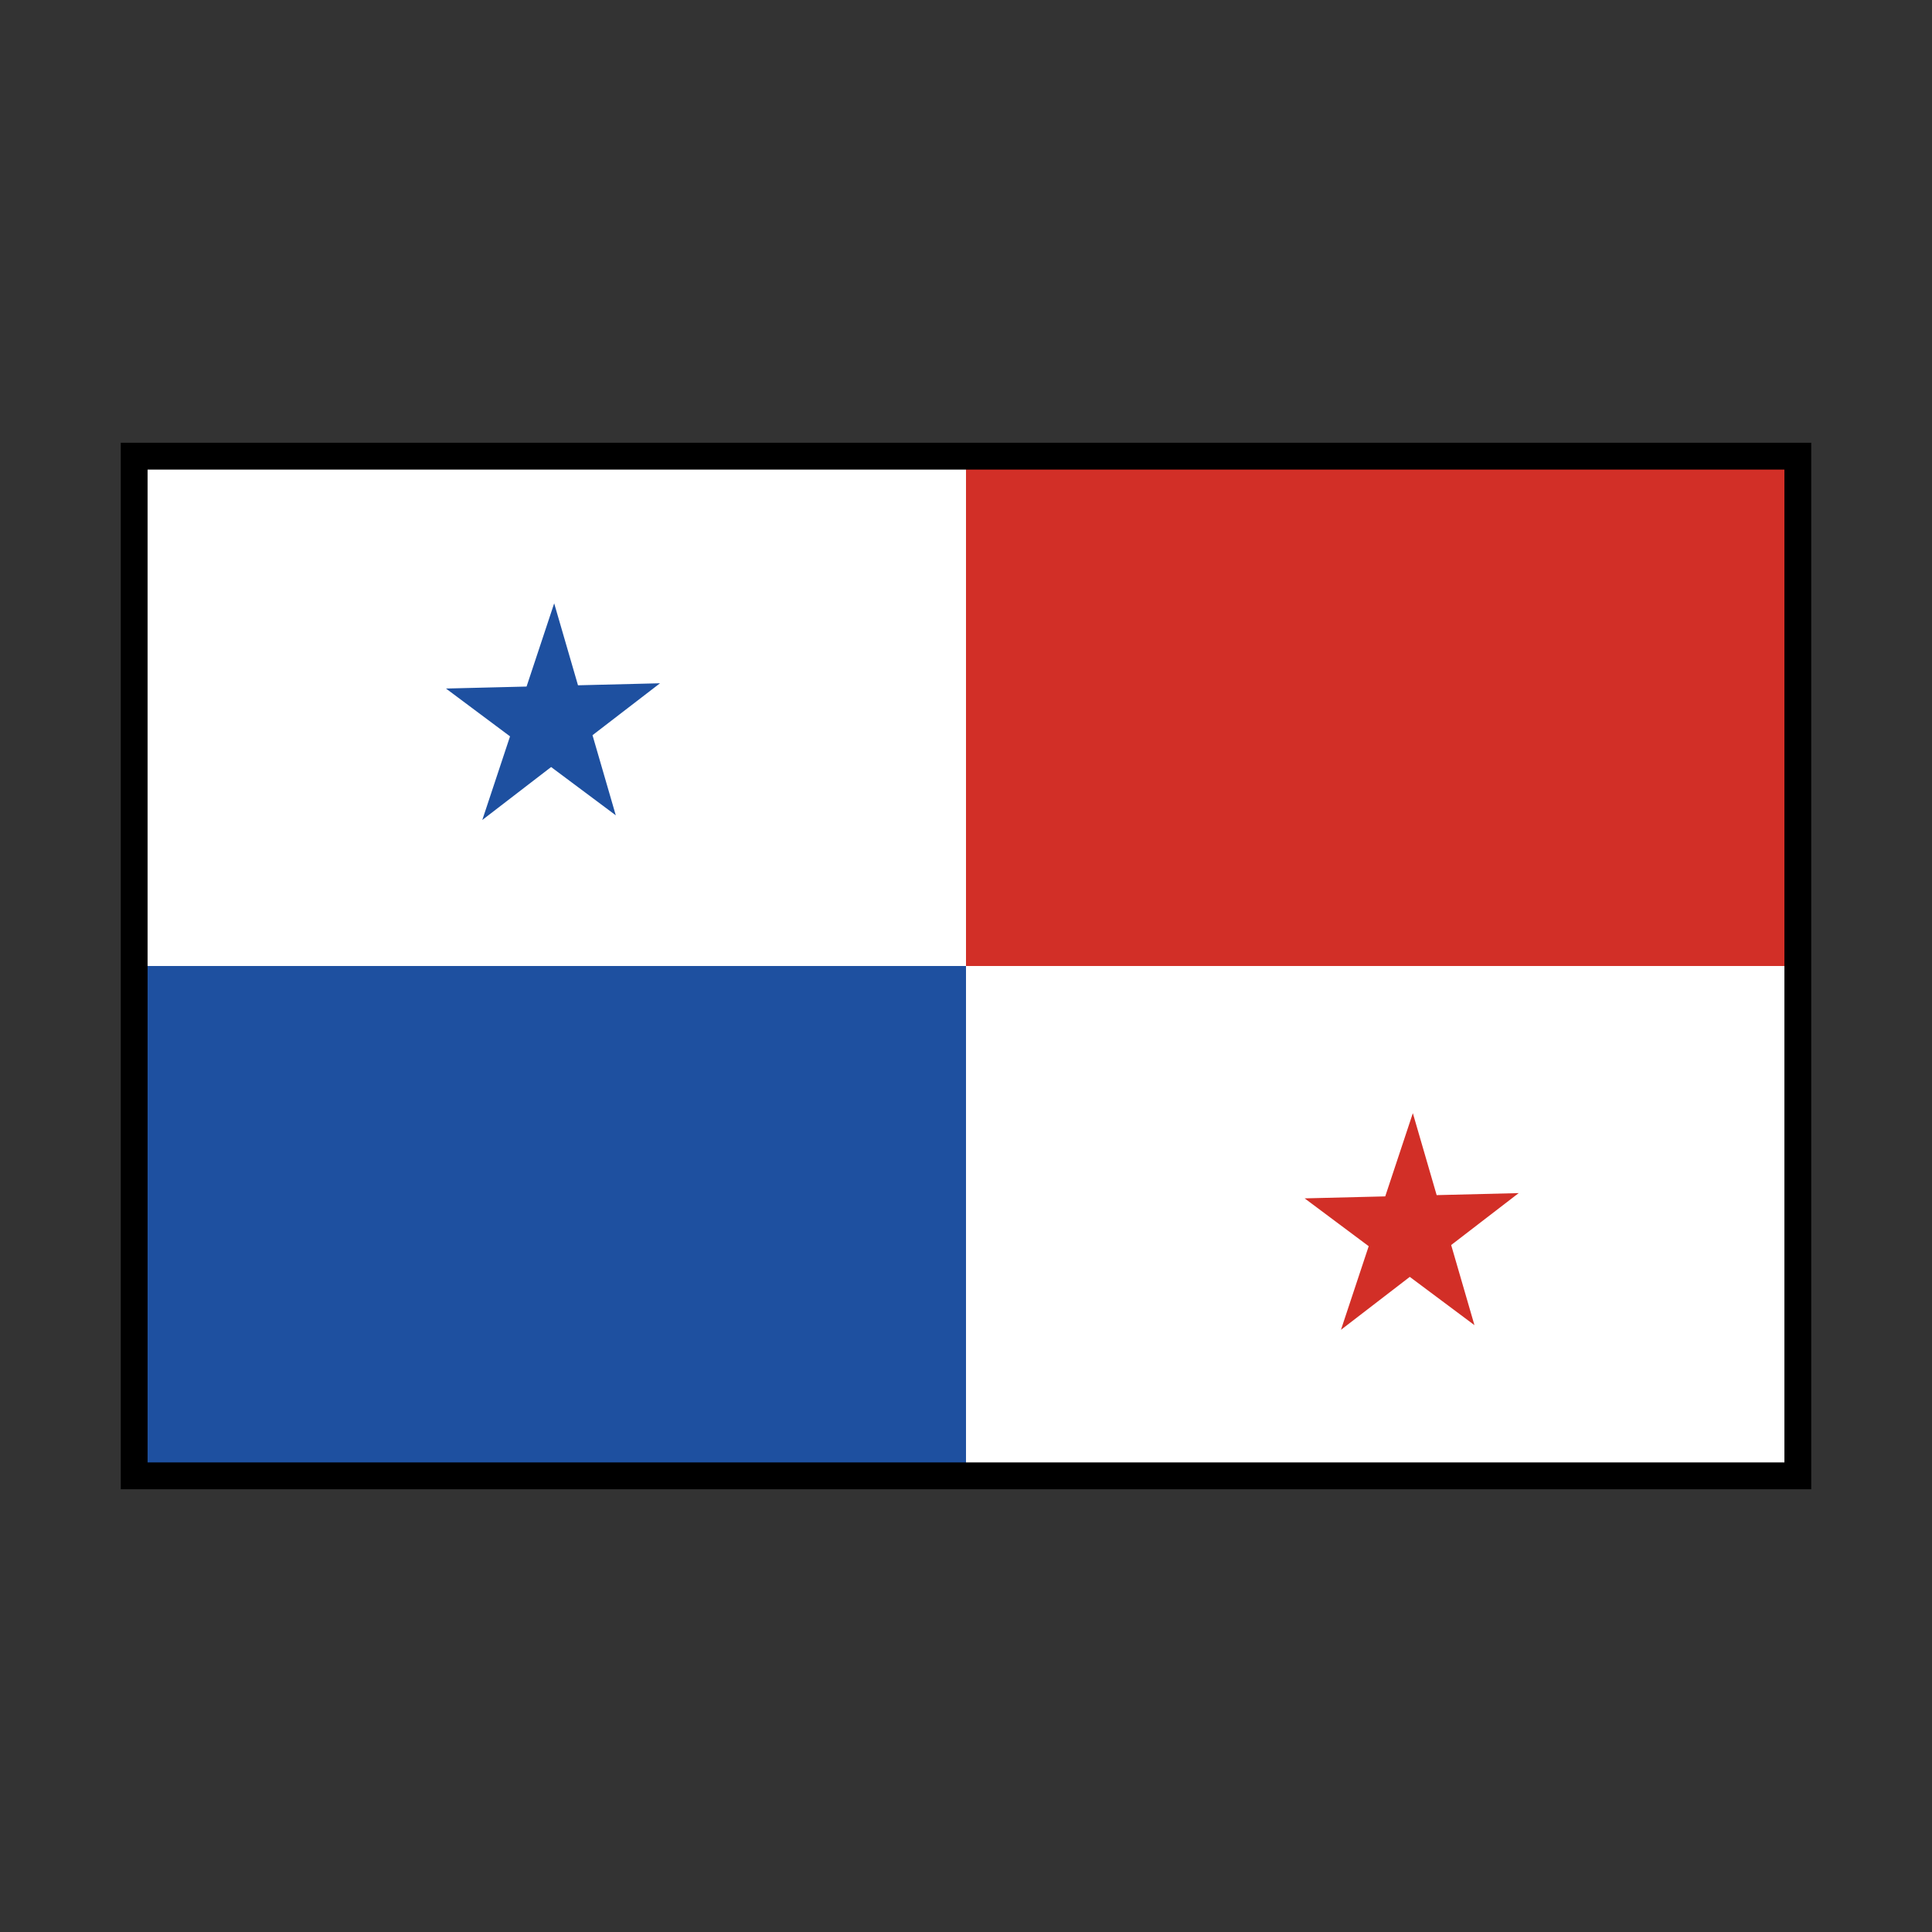 <svg id="emoji" viewBox="0 0 72 72" xmlns="http://www.w3.org/2000/svg">
  <rect x="0" y="0" width="72" height="72" fill="#333333" stroke="none"/>
  <g id="color">
    <rect x="5" y="17" width="62" height="38" fill="#fff"/>
    <rect x="5" y="36" width="31" height="19" fill="#1e50a0"/>
    <rect x="36" y="17" width="31" height="19" fill="#d22f27"/>
    <polygon fill="#1e50a0" stroke="#1e50a0" strokeLinecap="round" strokeLinejoin="round" points="18.962 29.167 20.621 24.167 22.052 29.091 18.078 26.124 23.078 26.001 18.962 29.167"/>
    <polygon fill="#d22f27" stroke="#d22f27" strokeLinecap="round" strokeLinejoin="round" points="50.962 48.167 52.621 43.167 54.052 48.091 50.078 45.124 55.078 45.001 50.962 48.167"/>
  </g>
  <g id="line">
    <rect x="5" y="17" width="62" height="38" fill="none" stroke="#000" strokeLinecap="round" strokeLinejoin="round" strokeWidth="2"/>
  </g>
</svg>

